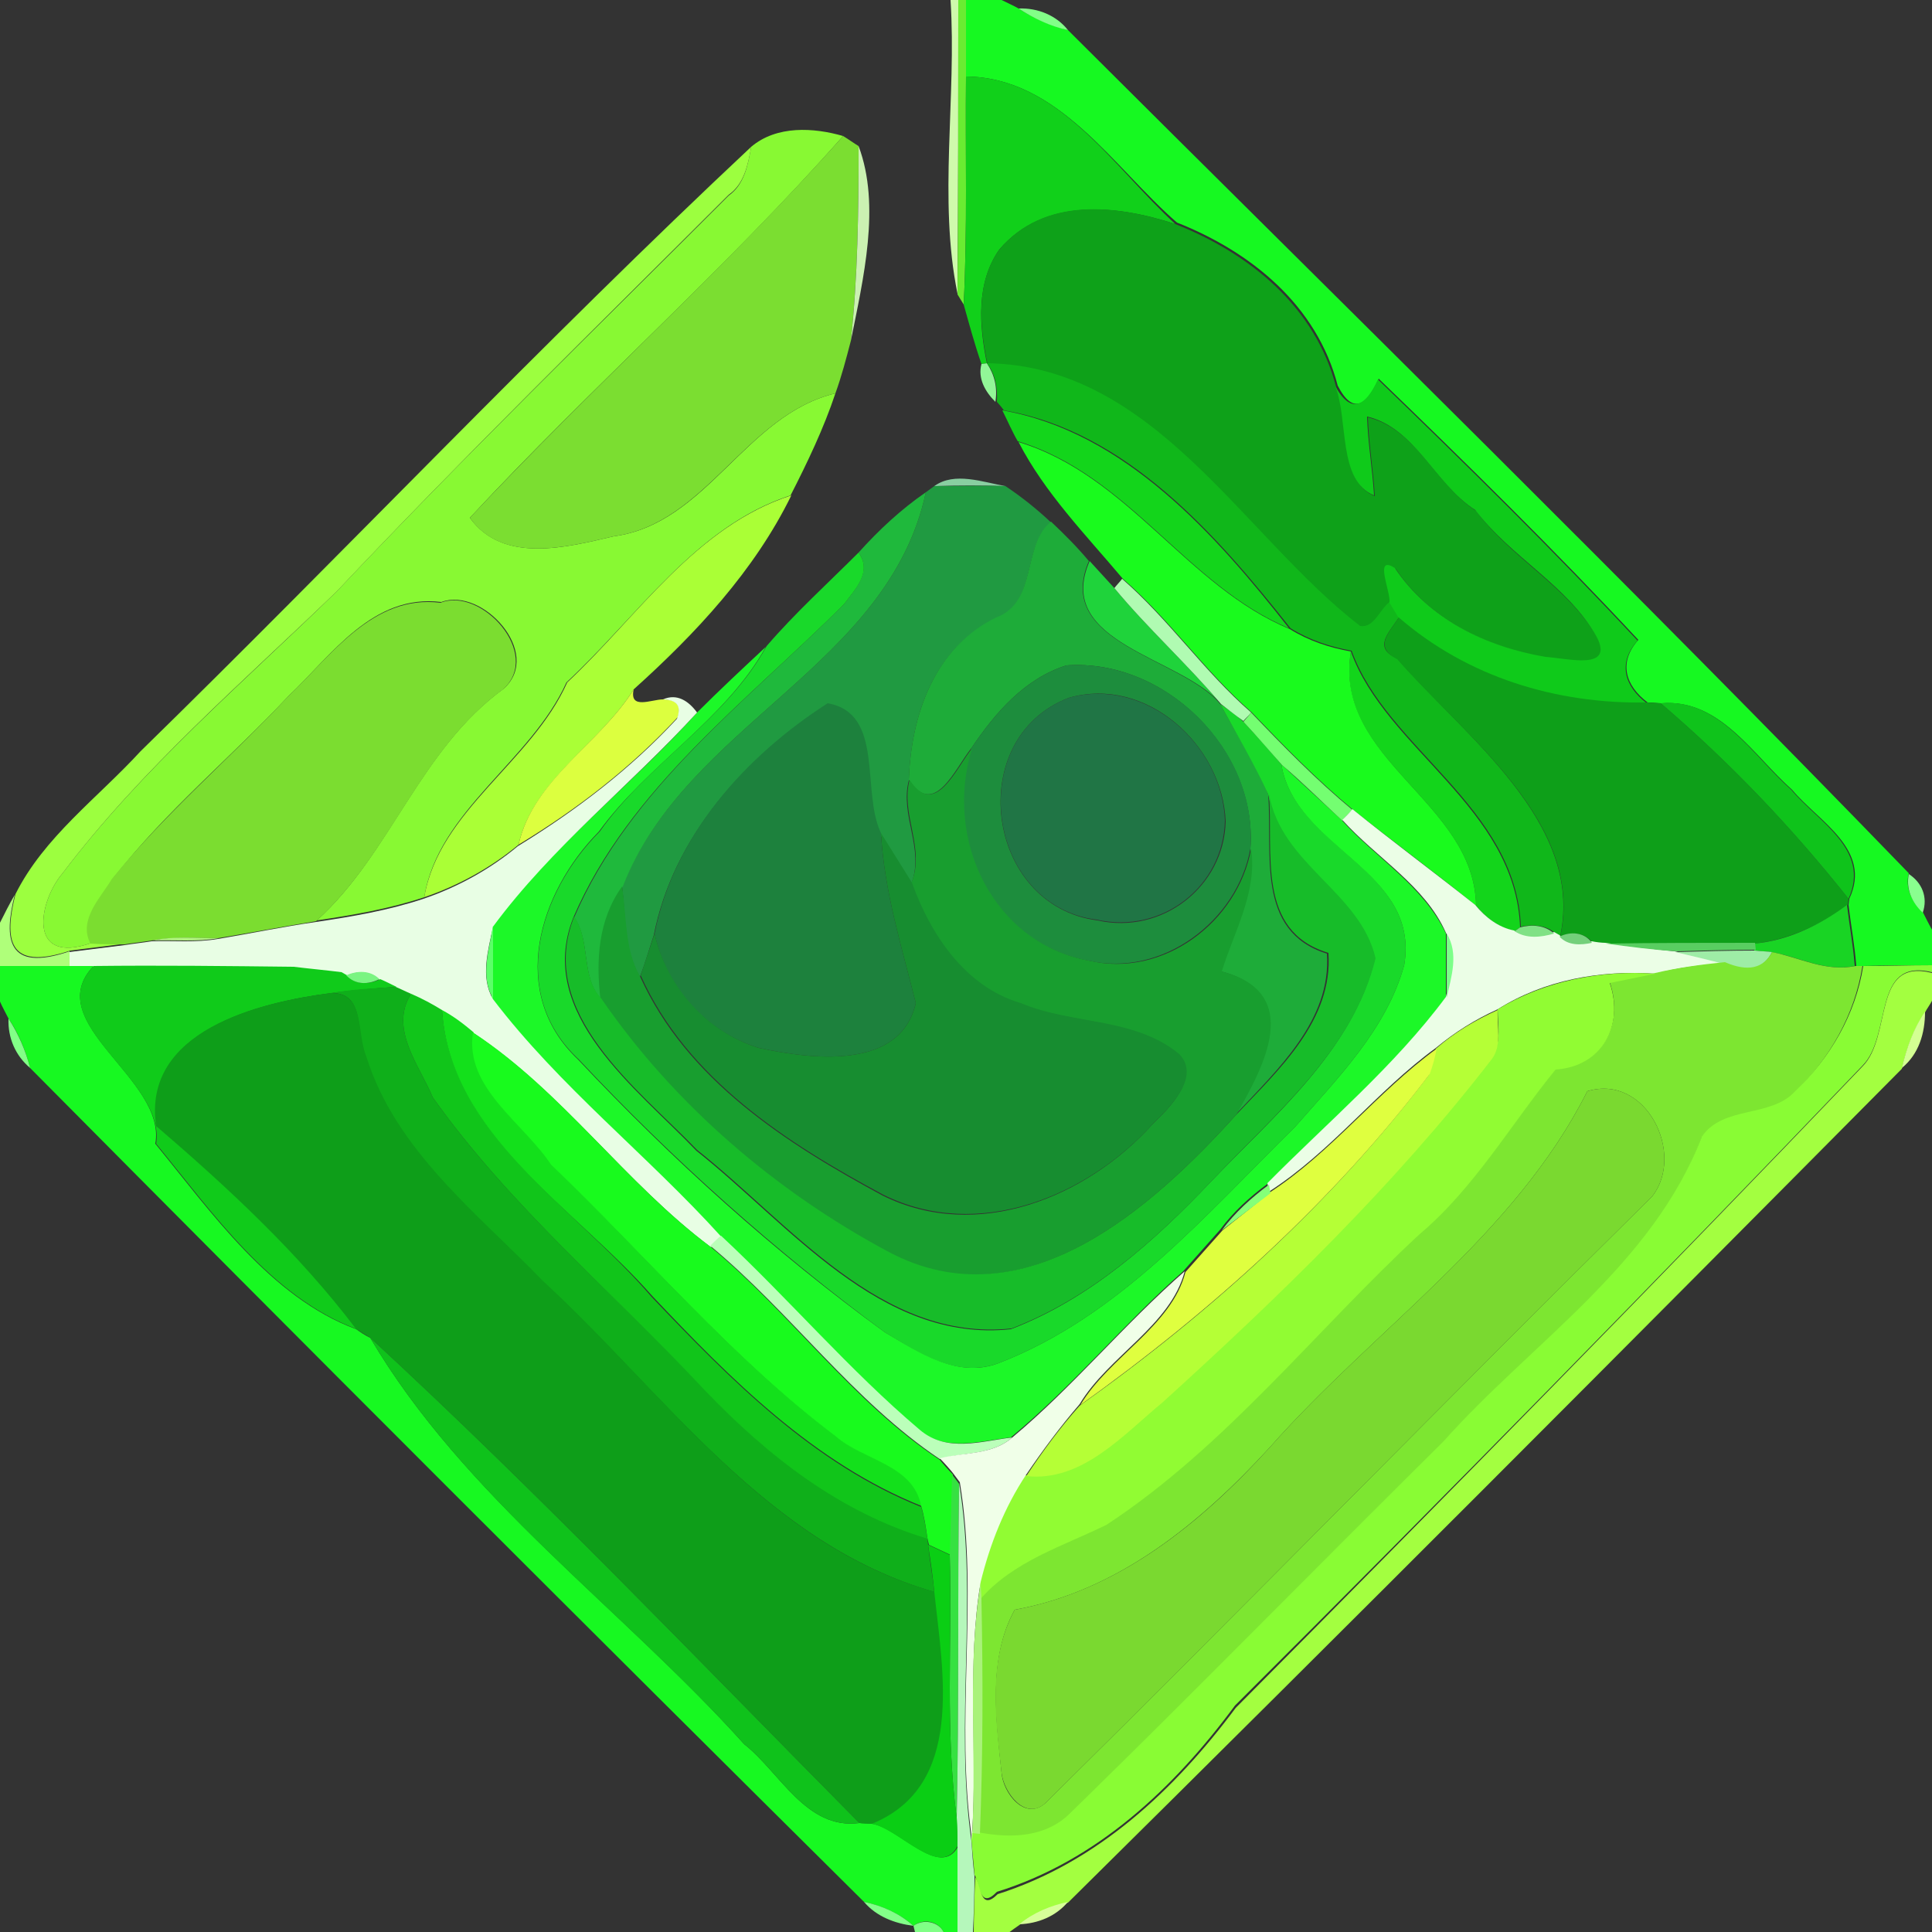 <?xml version="1.0" encoding="utf-8"?>
<!-- Generator: Adobe Illustrator 26.0.3, SVG Export Plug-In . SVG Version: 6.00 Build 0)  -->
<svg version="1.1" id="Layer_1" xmlns="http://www.w3.org/2000/svg" xmlns:xlink="http://www.w3.org/1999/xlink" x="0px" y="0px"
	 viewBox="0 0 250 250" style="enable-background:new 0 0 250 250;" xml:space="preserve">
<rect x="0" y="0" width="250" height="250" fill="#333333" stroke="none"/>
<style type="text/css">
	.st0{fill:#CFFAAC;}
	.st1{fill:#6AEC32;}
	.st2{fill:#16F921;}
	.st3{fill:#82FF88;}
	.st4{fill:#11D01A;}
	.st5{fill:#88F933;}
	.st6{fill:#7BDE31;}
	.st7{fill:#9CFF3F;}
	.st8{fill:#CBF1B2;}
	.st9{fill:#0EA119;}
	.st10{fill:#92F697;}
	.st11{fill:#10B71A;}
	.st12{fill:#0FCA1A;}
	.st13{fill:#13D51B;}
	.st14{fill:#19FB1D;}
	.st15{fill:#89CFA1;}
	.st16{fill:#209A41;}
	.st17{fill:#AAFF36;}
	.st18{fill:#1FB93C;}
	.st19{fill:#1EAC39;}
	.st20{fill:#19D92A;}
	.st21{fill:#1FD33B;}
	.st22{fill:#B0FBB2;}
	.st23{fill:#7BDD30;}
	.st24{fill:#0E9F19;}
	.st25{fill:#1CF828;}
	.st26{fill:#1D8D3D;}
	.st27{fill:#DCFF3F;}
	.st28{fill:#E8FEE4;}
	.st29{fill:#207545;}
	.st30{fill:#1D813D;}
	.st31{fill:#0FC31B;}
	.st32{fill:#74FE71;}
	.st33{fill:#189E2F;}
	.st34{fill:#17BC29;}
	.st35{fill:#EBFEE6;}
	.st36{fill:#178D30;}
	.st37{fill:#89FF8F;}
	.st38{fill:#AFFF7A;}
	.st39{fill:#19D424;}
	.st40{fill:#5CFF69;}
	.st41{fill:#80E185;}
	.st42{fill:#AFF27F;}
	.st43{fill:#7CFF89;}
	.st44{fill:#74D07B;}
	.st45{fill:#59CE61;}
	.st46{fill:#9EEDA6;}
	.st47{fill:#7DE631;}
	.st48{fill:#17F921;}
	.st49{fill:#10CB1A;}
	.st50{fill:#72E67B;}
	.st51{fill:#89FC34;}
	.st52{fill:#7AF482;}
	.st53{fill:#91FC33;}
	.st54{fill:#A3FF40;}
	.st55{fill:#0FAF1A;}
	.st56{fill:#0E9E19;}
	.st57{fill:#11C51A;}
	.st58{fill:#13E01B;}
	.st59{fill:#B5FF36;}
	.st60{fill:#D3FF93;}
	.st61{fill:#82FF87;}
	.st62{fill:#18FB1D;}
	.st63{fill:#DFFF3F;}
	.st64{fill:#7AD930;}
	.st65{fill:#84FF79;}
	.st66{fill:#BBFFBA;}
	.st67{fill:#F0FFE8;}
	.st68{fill:#0FC21B;}
	.st69{fill:#36E141;}
	.st70{fill:#B5F7BB;}
	.st71{fill:#0ACE14;}
	.st72{fill:#A9F279;}
	.st73{fill:#83FF89;}
	.st74{fill:#D7FF99;}
	.st75{fill:#80FF86;}
</style>
<g id="_x23_cffaacff">
	<path class="st0" d="M123,0h1c0,12.7,0,25.4-0.1,38C121.4,25.8,123.8,12.6,123,0z"/>
</g>
<g id="_x23_6aec32ff">
	<path class="st1" d="M124,0h1c0,3.3,0,6.6,0,9.9c-0.1,9.8,0.2,19.7-0.3,29.5c-0.2-0.3-0.6-1-0.8-1.3C124,25.4,124,12.7,124,0z"/>
</g>
<g id="_x23_16f921ff">
	<path class="st2" d="M125,0h4.6c0.6,0.3,1.7,0.8,2.2,1.1c2,1.3,4.2,2.2,6.4,2.8c36.4,36.3,73.1,72.2,108.8,109.1
		c-0.5,1.9,0.4,3.7,1.8,5c0.3,0.6,0.9,1.8,1.2,2.3v4.6c-3,0-6,0-8.9,0.1l-0.9,0c-0.2-2.7-0.7-5.3-1-7.9l0.1-0.8c3-6.4-4-10-7.4-14.1
		c-5-4.4-9.3-11.8-16.9-11.2c-0.4,0-1.3-0.1-1.8-0.1c-2.9-2.2-3.8-5.2-1.2-8.1c-10.8-11.6-22.2-22.8-33.6-33.8
		c-1.5,3.4-3.3,4.8-5.3,0.9c-2.7-10.4-11.2-17.3-20.8-21.1C144.1,21.7,137,10,125,9.9C125,6.6,125,3.3,125,0z"/>
</g>
<g id="_x23_82ff88ff">
	<path class="st3" d="M131.8,1.1c2.5-0.1,4.9,0.9,6.4,2.8C135.9,3.4,133.8,2.4,131.8,1.1z"/>
</g>
<g id="_x23_11d01aff">
	<path class="st4" d="M125,9.9c12,0.1,19.1,11.8,27.1,19.1c-7.6-2.5-17-3.5-22.8,3.3c-3,4.3-2.6,9.8-1.6,14.7l-0.7,0.1
		c-0.9-2.6-1.6-5.2-2.3-7.7C125.2,29.5,124.9,19.7,125,9.9z"/>
</g>
<g id="_x23_88f933ff">
	<path class="st5" d="M97.2,19c3.3-2.8,8.1-2.5,11.9-1.4C93.8,34.9,76.4,50.2,60.8,67c4.3,6,12.6,3.8,18.6,2.4
		c12.1-1.6,17-15.7,28.7-18.5c-1.5,4.5-3.6,8.9-5.8,13.2c-12.3,4-19.8,15.7-29,24.2c-4.6,10.2-16.6,16.6-18.4,27.8
		c-4.5,1.5-9.2,2.3-13.9,3c9.6-8.7,13.3-22.1,24.2-30c5.1-4.6-2.8-13.2-8.1-11.2c-8.9-1.1-14.2,6.9-19.8,12.2
		c-7.4,7.9-15.9,14.9-22.6,23.5c-1.5,2.5-4.4,5.3-2.8,8.4c-8.5,3-6.9-5.4-3.8-9c10.2-13.5,23.4-24.7,35.5-36.5
		C60,59.1,77.3,42.3,94.3,25.3C96.3,23.9,96.8,21.3,97.2,19z"/>
</g>
<g id="_x23_7bde31ff">
	<path class="st6" d="M60.8,67c15.7-16.8,33-32.2,48.3-49.4c0.5,0.3,1.5,1,2,1.3c0,8.4-0.1,16.8-1,25.2c-0.6,2.3-1.2,4.6-2,6.8
		c-11.7,2.8-16.7,16.9-28.7,18.5C73.4,70.8,65,73,60.8,67z"/>
</g>
<g id="_x23_9cff3fff">
	<path class="st7" d="M18.2,97.2C44.7,71.3,70.2,44.3,97.2,19c-0.4,2.3-0.9,4.8-2.9,6.2c-17,17-34.2,33.8-50.7,51.3
		c-12.2,11.8-25.3,23-35.5,36.5c-3.1,3.6-4.7,12,3.8,9c1.5,0.1,2.9,0.1,4.4,0.1c-2.4,0.3-4.8,0.6-7.2,0.9c-8.3,2.8-8.5-1.7-7.1-7.3
		C5.7,108.3,12.6,103.3,18.2,97.2z"/>
</g>
<g id="_x23_cbf1b2ff">
	<path class="st8" d="M111.1,18.9c2.9,7.7,0.6,17.2-1,25.2C111,35.8,111.1,27.4,111.1,18.9z"/>
</g>
<g id="_x23_0ea119ff">
	<path class="st9" d="M129.3,32.3c5.8-6.9,15.2-5.8,22.8-3.3c9.6,3.8,18.1,10.7,20.8,21.1c1.7,4.4,0.3,12.2,5,14.1
		c-0.2-3.4-0.8-6.8-0.9-10.2c6.3,1.5,8.8,8.8,14,12.1c4.5,6.1,11.9,9.8,15.7,16.4c2.2,4.5-3.7,2.8-6.6,2.6
		c-7.6-1.3-15.1-4.9-19.5-11.5c-2.8-1.8-0.5,3-0.7,4.5c-1.3,0.9-2,3.4-3.8,3.1c-15.3-11.7-26.7-33.6-48.3-34
		C126.7,42.1,126.3,36.5,129.3,32.3z"/>
</g>
<g id="_x23_92f697ff">
	<path class="st10" d="M127,47.1l0.7-0.1c1,1.5,1.4,3.2,1.1,5C127.5,50.7,126.5,49,127,47.1z"/>
</g>
<g id="_x23_10b71aff">
	<path class="st11" d="M127.7,47c21.7,0.3,33.1,22.3,48.3,34c1.8,0.3,2.5-2.1,3.8-3.1c0.3,0.5,0.9,1.5,1.2,2
		c-1.1,1.8-3.5,3.9-0.2,5.3c8.6,10,24.2,21.2,21.1,35.9l-0.7-0.4c-1.2-1-2.9-1.1-4.4-0.8c-0.6-15.5-17.4-23.1-21.9-35.7
		c-2.8-0.5-5.5-1.4-7.9-2.9c-9.5-12-21.2-25.5-37.1-28.2c-0.2-0.3-0.7-0.9-0.9-1.1C129.1,50.2,128.8,48.4,127.7,47z"/>
</g>
<g id="_x23_0fca1aff">
	<path class="st12" d="M178.3,49.1c11.4,11,22.8,22.2,33.6,33.8c-2.6,2.9-1.7,5.9,1.2,8.1c-11.8,0.2-23.2-3.3-32.1-11
		c-0.3-0.5-0.9-1.5-1.2-2c0.2-1.4-2.1-6.3,0.7-4.5c4.4,6.6,11.8,10.2,19.5,11.5c2.9,0.2,8.9,1.8,6.6-2.6
		c-3.7-6.6-11.1-10.3-15.7-16.4c-5.2-3.3-7.7-10.6-14-12.1c0.1,3.4,0.7,6.8,0.9,10.2c-4.7-1.9-3.3-9.7-5-14.1
		C174.9,53.8,176.8,52.4,178.3,49.1z"/>
</g>
<g id="_x23_13d51bff">
	<path class="st13" d="M129.7,53.1c15.9,2.8,27.7,16.2,37.1,28.2c-13.2-5.5-20.8-19.9-35.1-24.2C131,55.9,130.4,54.5,129.7,53.1z"/>
	<path class="st13" d="M174.8,84.3c4.5,12.6,21.3,20.2,21.9,35.7l-0.7,0.5c-2.1-0.5-3.7-1.7-5-3.3
		C190.8,103.7,172.4,98.3,174.8,84.3z"/>
</g>
<g id="_x23_19fb1dff">
	<path class="st14" d="M131.8,57.2c14.2,4.3,21.8,18.7,35.1,24.2c2.4,1.5,5.1,2.4,7.9,2.9c-2.3,14.1,16,19.4,16.2,32.9
		c-5.2-4.2-10.6-8.2-15.9-12.4c-4.7-3.9-8.9-8.2-13.1-12.6c-6.1-5.3-10.6-12-16.7-17.3C140.5,69.2,135.2,63.8,131.8,57.2z"/>
</g>
<g id="_x23_89cfa1ff">
	<path class="st15" d="M120.9,62.9c2.6-1.9,6.3-0.5,9.2,0C127.1,62.8,124,62.8,120.9,62.9z"/>
</g>
<g id="_x23_209a41ff">
	<path class="st16" d="M119.8,63.7c0.3-0.2,0.8-0.6,1.1-0.8c3.1,0,6.1-0.1,9.2,0c2.1,1.4,4.1,3,5.9,4.7c-3.8,3-1.7,10.4-7.1,12.4
		c-8.1,3.9-11,12.6-11.3,21c-1.2,4.5,2.1,8.9,0.3,13.4c-1.3-2.1-2.7-4.3-4-6.4c-2.7-5.4,0.5-15.6-6.9-16.8
		c-10.6,6.8-19.9,17.1-22.4,29.8c-0.6,1.8-1.1,3.6-1.8,5.4c-2.1-3.5-1.8-7.7-2.3-11.6C88.8,93.7,115,86.2,119.8,63.7z"/>
</g>
<g id="_x23_aaff36ff">
	<path class="st17" d="M73.4,88.3c9.1-8.5,16.6-20.2,29-24.2C97.6,73.9,90,82,82,89.2c-4.4,7.1-13,11.7-14.9,20.1
		c-3.6,3-7.8,5.3-12.2,6.8C56.8,104.9,68.8,98.6,73.4,88.3z"/>
</g>
<g id="_x23_1fb93cff">
	<path class="st18" d="M111.1,71.5c2.6-2.9,5.5-5.6,8.7-7.8c-4.8,22.5-31,30-39.2,51c-3,4.3-3.4,9.6-2.8,14.6
		c-2.7-2.9-1.3-7.4-3.5-10.6c7.2-16.7,22.4-28,34.9-40.5C110.6,76.3,112.9,74,111.1,71.5z"/>
</g>
<g id="_x23_1eac39ff">
	<path class="st19" d="M128.9,79.9c5.4-2,3.3-9.4,7.1-12.4c1.7,1.6,3.4,3.3,4.9,5.1c-4.6,10.7,11.9,12.4,17,18.5
		c2.1,3.9,4.5,7.6,6.2,11.7c0.6,7.6-1.7,17.7,7.6,20.6c0.6,8.6-6.4,15-11.8,20.8c3.6-6.3,8.7-15.7-1.9-18.5
		c1.6-5.2,4.5-10.2,3.8-15.9c0.9-12.8-11.1-24.6-23.8-23.7c-5.4,1.7-9.2,6.1-12.3,10.7c-2.1,2.6-4.8,9.2-8.1,4.1
		C117.9,92.5,120.9,83.8,128.9,79.9z"/>
</g>
<g id="_x23_19d92aff">
	<path class="st20" d="M99.2,83.6c3.7-4.3,7.9-8.1,11.9-12.1c1.8,2.5-0.4,4.7-1.9,6.7C96.7,90.7,81.4,102,74.2,118.7
		c-5,12.5,8.3,22.2,15.9,30.2c12,9.5,23.8,24.9,40.7,23.1c10.2-3.9,18.5-11.3,25.9-19.1c8.1-8.5,18.3-16.9,21.2-28.8
		c-2-8.5-12.1-12.1-13.8-21.3c-1.8-4-4.1-7.8-6.2-11.7c1,0.7,2,1.4,2.9,2.2c1.7,1.8,3.4,3.7,5,5.6c1.8,10.9,18,13.6,15.9,26
		c-2.3,8.3-8.6,14.6-14.1,20.9c-11.6,11.4-22.8,24.6-38.4,30.6c-5.4,2-10.4-1.4-14.7-4C100.3,161.9,87,150,74.9,137.1
		c-9.2-8.5-5.2-21.6,2.7-29.5C83.8,98.8,94,93.1,99.2,83.6z"/>
</g>
<g id="_x23_1fd33bff">
	<path class="st21" d="M158,91.1c-5.1-6.1-21.7-7.8-17-18.5c1.1,1.2,2.1,2.3,3.2,3.5C148.5,81.3,153.6,85.9,158,91.1z"/>
</g>
<g id="_x23_b0fbb2ff">
	<path class="st22" d="M145.2,74.9c6.1,5.3,10.6,12,16.7,17.3c-0.2,0.3-0.8,0.8-1,1.1c-1-0.7-2-1.5-2.9-2.2
		c-4.4-5.2-9.5-9.8-13.8-15C144.4,75.8,145,75.2,145.2,74.9z"/>
</g>
<g id="_x23_7bdd30ff">
	<path class="st23" d="M37.2,90.2C42.8,84.9,48.2,76.9,57,78c5.3-2.1,13.2,6.6,8.1,11.2c-10.8,7.9-14.5,21.3-24.2,30
		c-4.3,0.7-8.5,1.5-12.7,2.2c-2.9,0-5.8-0.2-8.6,0.3c-1.2,0.2-2.3,0.3-3.5,0.5c-1.5,0-2.9,0-4.4-0.1c-1.6-3.1,1.3-5.9,2.8-8.4
		C21.4,105.2,29.8,98.1,37.2,90.2z"/>
</g>
<g id="_x23_0e9f19ff">
	<path class="st24" d="M181,79.9c8.9,7.7,20.3,11.2,32.1,11c0.4,0,1.3,0.1,1.8,0.1c8.9,7.6,17,16.1,24.3,25.3l-0.1,0.8
		c-3.5,2.6-7.7,4.5-12,5c-6.4-0.1-12.8,0-19.3,0.1c-0.4,0-1.3-0.1-1.7-0.2c-1-1.3-2.8-1.5-4.2-0.8c3.2-14.8-12.4-25.9-21.1-35.9
		C177.6,83.7,179.9,81.7,181,79.9z"/>
</g>
<g id="_x23_1cf828ff">
	<path class="st25" d="M90.2,92.2c2.9-2.9,5.9-5.7,8.9-8.5c-5.2,9.4-15.3,15.2-21.6,23.9c-7.8,7.9-11.8,20.9-2.7,29.5
		c12.1,12.9,25.4,24.9,39.7,35.3c4.4,2.6,9.4,6,14.7,4c15.6-6,26.8-19.2,38.4-30.6c5.5-6.3,11.8-12.6,14.1-20.9
		c2.1-12.4-14.1-15-15.9-26c2.6,2.4,5.2,4.8,7.8,7.2c4.4,4.9,10.6,8.5,13.5,14.7c0,2.8,0,5.6,0,8.3c-6.6,8.9-15.3,16.2-23.1,24.1
		c-2.3,1.7-4.4,3.6-6.1,5.9c-1.6,1.8-3.2,3.6-4.8,5.4c-7.7,6.8-14.3,14.9-22.3,21.5c-4.1,0.5-8.5,1.9-12-1c-9.1-7.8-17-17-25.7-25.1
		c-9.5-10.5-20.9-19.4-29.5-30.7c0-3.1,0-6.2,0-9.4C71.4,109.6,81.7,101.6,90.2,92.2z"/>
</g>
<g id="_x23_1d8d3dff">
	<path class="st26" d="M138,86.1c12.7-0.9,24.8,10.9,23.8,23.7c-1.7,9.4-11.4,16.7-21,14.5c-12.5-2.3-18.8-15.8-15.1-27.5
		C128.8,92.2,132.6,87.8,138,86.1 M138.3,90.3c-13.6,5.2-10.8,26.9,3.7,28.8c8.4,1.9,16.4-4.4,16.6-12.8
		C158.2,96.4,148.3,87.4,138.3,90.3z"/>
</g>
<g id="_x23_dcff3fff">
	<path class="st27" d="M67.1,109.3c1.9-8.5,10.5-13,14.9-20.1c-0.6,2.7,2.3,1.3,3.8,1.3c1.8,0,2.4,0.8,1.9,2.3
		C81.7,99.3,74.7,104.7,67.1,109.3z"/>
</g>
<g id="_x23_e8fee4ff">
	<path class="st28" d="M85.8,90.5c1.8-0.8,3.3,0.2,4.4,1.7c-8.6,9.4-18.8,17.4-26.4,27.7c-0.6,3-1.7,6.5,0,9.4
		c8.6,11.3,20,20.2,29.5,30.7c-0.3,0.4-1,1.1-1.3,1.4c-11.1-8.3-19.1-20-30.7-27.7c-1.3-1.1-2.6-2.1-4.1-2.9c-1.3-0.8-2.6-1.4-4-2.1
		c-0.5-0.2-1.5-0.7-2-0.9c-0.5-0.2-1.5-0.7-2.1-1c-1.2-1.2-2.9-1.2-4.3-0.5l-0.7-0.4c-1.6-0.2-4.7-0.5-6.2-0.7
		c-8.6-0.1-17.2-0.2-25.9-0.1c-0.8,0-2.3,0-3.1,0c0-0.5,0-1.4,0-1.9c2.4-0.3,4.8-0.6,7.2-0.9c1.2-0.2,2.3-0.3,3.5-0.5
		c2.9-0.1,5.7,0.2,8.6-0.3c4.2-0.7,8.5-1.6,12.7-2.2c4.7-0.7,9.4-1.5,13.9-3c4.4-1.5,8.6-3.8,12.2-6.8c7.5-4.6,14.6-10,20.6-16.5
		C88.2,91.3,87.6,90.6,85.8,90.5z"/>
</g>
<g id="_x23_207545ff">
	<path class="st29" d="M138.3,90.3c10-2.8,19.9,6.1,20.2,15.9c-0.2,8.5-8.1,14.7-16.6,12.8C127.6,117.2,124.7,95.5,138.3,90.3z"/>
</g>
<g id="_x23_1d813dff">
	<path class="st30" d="M84.7,120.8c2.5-12.7,11.8-23,22.4-29.8c7.4,1.3,4.3,11.4,6.9,16.8c0.4,7.5,2.7,14.8,4.5,22
		c-2,8.7-13.4,7.3-20.3,5.8C91.3,133.5,86.2,127.7,84.7,120.8z"/>
</g>
<g id="_x23_0fc31bff">
	<path class="st31" d="M214.9,91c7.6-0.7,11.9,6.8,16.9,11.2c3.4,4.1,10.3,7.7,7.4,14.1C231.9,107.1,223.8,98.6,214.9,91z"/>
</g>
<g id="_x23_74fe71ff">
	<path class="st32" d="M161.9,92.2c4.2,4.4,8.4,8.7,13.1,12.6c-0.3,0.3-1,1-1.3,1.4c-2.6-2.4-5.1-4.9-7.8-7.2
		c-1.7-1.9-3.3-3.8-5-5.6C161.2,93,161.7,92.5,161.9,92.2z"/>
</g>
<g id="_x23_189e2fff">
	<path class="st33" d="M117.7,100.9c3.3,5.1,6-1.5,8.1-4.1c-3.7,11.7,2.6,25.2,15.1,27.5c9.6,2.3,19.3-5,21-14.5
		c0.8,5.7-2.2,10.7-3.8,15.9c10.6,2.8,5.5,12.2,1.9,18.5c-11,12.2-27.6,27.1-45.1,17.9c-14.6-7.7-27.8-19.1-37.2-32.8
		c-0.6-5-0.3-10.3,2.8-14.6c0.6,3.9,0.3,8.1,2.3,11.6c6,13.4,19,21.7,31.4,28.4c12.3,6.1,26.5,0.2,35-9.3c2.1-2,6.1-6,3.3-8.9
		c-5.8-4.8-13.8-3.9-20.5-6.6c-7.2-2.1-11.7-8.9-14.1-15.6C119.8,109.8,116.5,105.4,117.7,100.9z"/>
</g>
<g id="_x23_17bc29ff">
	<path class="st34" d="M164.2,102.7c1.6,9.2,11.8,12.7,13.8,21.3c-2.9,11.9-13.1,20.2-21.2,28.8c-7.4,7.8-15.7,15.2-25.9,19.1
		c-16.9,1.8-28.7-13.6-40.7-23.1c-7.6-7.9-20.9-17.7-15.9-30.2c2.2,3.2,0.8,7.7,3.5,10.6c9.4,13.7,22.6,25,37.2,32.8
		c17.5,9.3,34.1-5.7,45.1-17.9c5.4-5.7,12.4-12.1,11.8-20.8C162.5,120.5,164.8,110.3,164.2,102.7z"/>
</g>
<g id="_x23_ebfee6ff">
	<path class="st35" d="M173.7,106.1c0.3-0.3,1-1,1.3-1.4c5.2,4.2,10.6,8.2,15.9,12.4c1.3,1.6,3,2.9,5,3.3c1.6,1,3.5,0.8,5.2,0.2
		l0.7,0.4c1.1,1.2,2.8,1.2,4.2,0.8c0.4,0.1,1.3,0.2,1.7,0.2c3,0.4,6,0.8,9,1.1c2.2,0.5,4.3,1,6.5,1.5c-3.1,0.3-6.1,0.6-9,1.4
		c-7.1-0.5-14.4,0.8-20.4,4.6c-2.9,1.3-5.6,3-8,5c-7.7,5.6-13.5,13.4-21.6,18.6l-0.2-1.1c7.8-7.9,16.5-15.2,23.1-24.1
		c0.6-2.7,1.5-5.8,0-8.3C184.4,114.6,178.1,111,173.7,106.1z"/>
</g>
<g id="_x23_178d30ff">
	<path class="st36" d="M114,107.8c1.3,2.1,2.7,4.3,4,6.4c2.4,6.7,6.9,13.5,14.1,15.6c6.6,2.8,14.7,1.8,20.5,6.6
		c2.8,2.9-1.2,6.9-3.3,8.9c-8.5,9.5-22.7,15.4-35,9.3c-12.5-6.7-25.4-15-31.4-28.4c0.6-1.8,1.2-3.6,1.8-5.4
		c1.6,6.9,6.7,12.7,13.5,14.8c6.9,1.5,18.3,2.9,20.3-5.8C116.7,122.6,114.4,115.3,114,107.8z"/>
</g>
<g id="_x23_89ff8fff">
	<path class="st37" d="M247,113.1c1.7,1.1,2.5,3,1.8,5C247.4,116.8,246.6,115,247,113.1z"/>
</g>
<g id="_x23_afff7aff">
	<path class="st38" d="M0,119.4c0.6-1.2,1.2-2.4,1.9-3.6c-1.4,5.6-1.1,10.1,7.1,7.3c0,0.5,0,1.4,0,1.9c-3,0-6,0-9,0V119.4z"/>
</g>
<g id="_x23_19d424ff">
	<path class="st39" d="M227,122.1c4.4-0.4,8.5-2.4,12-5c0.3,2.6,0.8,5.2,1,7.9c-3.9,0.8-7.2-1.2-10.8-1.8c-0.5-0.1-1.6-0.1-2.2-0.2
		L227,122.1z"/>
</g>
<g id="_x23_5cff69ff">
	<path class="st40" d="M63.8,129.2c-1.7-2.8-0.5-6.4,0-9.4C63.8,123,63.8,126.1,63.8,129.2z"/>
</g>
<g id="_x23_80e185ff">
	<path class="st41" d="M196,120.5l0.7-0.5c1.5-0.4,3.2-0.3,4.4,0.8C199.4,121.3,197.5,121.5,196,120.5z"/>
</g>
<g id="_x23_aff27fff">
	<path class="st42" d="M19.7,121.7c2.8-0.6,5.7-0.3,8.6-0.3C25.5,121.9,22.6,121.6,19.7,121.7z"/>
</g>
<g id="_x23_7cff89ff">
	<path class="st43" d="M187.2,120.8c1.6,2.6,0.6,5.6,0,8.3C187.2,126.4,187.2,123.6,187.2,120.8z"/>
</g>
<g id="_x23_74d07bff">
	<path class="st44" d="M201.8,121.2c1.4-0.7,3.2-0.6,4.2,0.8C204.6,122.3,202.9,122.4,201.8,121.2z"/>
</g>
<g id="_x23_59ce61ff">
	<path class="st45" d="M207.8,122.1c6.4-0.1,12.9-0.1,19.3-0.1l0.1,0.9c-3.4,0-6.9,0.1-10.3,0.2
		C213.8,122.9,210.8,122.5,207.8,122.1z"/>
</g>
<g id="_x23_9eeda6ff">
	<path class="st46" d="M216.8,123.2c3.4-0.1,6.9-0.2,10.3-0.2c0.6,0.1,1.7,0.1,2.2,0.2c-1.1,2.2-3.1,2.7-6,1.6
		C221.1,124.2,218.9,123.7,216.8,123.2z"/>
</g>
<g id="_x23_7de631ff">
	<path class="st47" d="M229.3,123.2c3.6,0.7,6.9,2.6,10.8,1.8l0.9,0c-1,6.3-4.2,11.9-8.7,16.3c-3.2,3.6-9.3,1.9-12.1,5.9
		c-6.3,16.7-22,26.6-33.5,39.5c-16.1,15.9-31.9,32.1-48.1,47.9c-3.2,3.3-7.7,3.4-12,2.6c0.4-10.1,0.3-20.2,0.2-30.3
		c4.3-5,10.7-6.9,16.4-9.7c15.5-10.2,26.9-25.1,40.5-37.6c7.1-6.1,11.8-14.2,17.6-21.3c6-0.4,8.9-5.7,7-11.2
		c1.5-0.3,4.4-0.9,5.9-1.2c3-0.7,6-1.1,9-1.4C226.2,125.8,228.2,125.3,229.3,123.2 M205.4,141.2c-9.4,18.7-27.5,30.7-41.1,46.1
		c-8.9,9.7-19.6,18.6-33,21c-3.5,6.4-2.4,14.2-1.7,21.1c0.2,2.6,3,6.3,5.7,3.9c26.3-26,52.2-52.5,78.5-78.5
		C218.1,149.3,213,138.9,205.4,141.2z"/>
</g>
<g id="_x23_17f921ff">
	<path class="st48" d="M0,125c3,0,6,0,9,0c0.8,0,2.3,0,3.1,0c-7,7.4,9.5,14.6,8,23c7.2,8.8,14.9,19.9,26,24c0.4,0.3,1.3,0.9,1.8,1.1
		c12.2,20.7,32.5,34.9,48.4,52.6c4.6,3.6,8,11.1,14.9,10.2c0.4,0,1.3,0,1.7,0.1c3.5,0.6,8.8,7.2,11.1,2.9c0,3.7,0.1,7.4,0,11.1h-1.9
		c-0.7-1.4-2.6-1.8-3.9-0.8c-1.8-1.6-4.1-2.6-6.4-3.1C75.7,210.3,39.7,174.3,3.9,138.2c-0.6-2.3-1.5-4.5-2.8-6.4
		c-0.3-0.6-0.9-1.7-1.1-2.2V125z"/>
</g>
<g id="_x23_10cb1aff">
	<path class="st49" d="M12.1,125c8.6-0.1,17.2,0,25.9,0.1c1.6,0.2,4.7,0.5,6.2,0.7l0.7,0.4c1.1,1.3,2.9,1.2,4.3,0.5
		c0.5,0.2,1.5,0.7,2.1,1c-2.8,0.2-5.6,0.4-8.4,0.8c-9.4,1.2-24.4,4.9-22.6,17.2c9.4,8,18.5,16.4,25.9,26.3
		c-11.1-4.1-18.8-15.2-26-24C21.5,139.6,5.1,132.4,12.1,125z"/>
</g>
<g id="_x23_72e67bff">
	<path class="st50" d="M37.9,125.1c1.6,0.2,4.7,0.5,6.2,0.7C42.6,125.6,39.5,125.3,37.9,125.1z"/>
</g>
<g id="_x23_89fc34ff">
	<path class="st51" d="M241.1,125c3,0,5.9-0.1,8.9-0.1v0.9c-7.8-1.9-5.1,8.2-9,12.1c-26.7,27.9-53.8,55.5-81.2,82.8
		c-7.9,10.7-17.9,20.1-30.8,24.1c-2.3,2.4-2.2-1.1-2.9-2.2c-0.1-1.5-0.3-3-0.4-4.6l0-1l0.9,0.1c4.2,0.8,8.8,0.7,12-2.6
		c16.2-15.8,32-32,48.1-47.9c11.5-12.9,27.1-22.8,33.5-39.5c2.8-4.1,8.9-2.4,12.1-5.9C236.8,136.9,240.1,131.3,241.1,125z"/>
</g>
<g id="_x23_7af482ff">
	<path class="st52" d="M44.8,126.2c1.4-0.6,3.1-0.7,4.3,0.5C47.7,127.4,46,127.5,44.8,126.2z"/>
</g>
<g id="_x23_91fc33ff">
	<path class="st53" d="M193.8,130.6c6.1-3.7,13.4-5.1,20.4-4.6c-1.5,0.3-4.4,0.9-5.9,1.2c1.9,5.5-1,10.8-7,11.2
		c-5.8,7.1-10.5,15.3-17.6,21.3c-13.5,12.5-25,27.4-40.5,37.6c-5.7,2.8-12.1,4.7-16.4,9.7c0-0.5,0-1.6-0.1-2.2
		c1.2-4.9,3.1-9.7,5.9-13.9c7.3,0.8,12.6-5.3,17.6-9.5c15.2-13.8,30-28.1,42.6-44.4C194.4,135.2,193.8,132.8,193.8,130.6z"/>
</g>
<g id="_x23_a3ff40ff">
	<path class="st54" d="M241,138c3.9-3.9,1.2-14.1,9-12.1v3.6c-0.2,0.4-0.7,1.1-0.9,1.5c-1.5,2.2-2.4,4.7-3,7.3
		c-35.8,36.1-71.7,72.1-107.9,107.9c-2.3,0.5-4.5,1.4-6.3,2.9c-0.3,0.2-1,0.7-1.4,1H126c0-1.8,0.1-5.4,0.2-7.2
		c0.8,1.1,0.6,4.5,2.9,2.2c12.9-4.1,22.9-13.5,30.8-24.1C187.2,193.5,214.3,165.9,241,138z"/>
</g>
<g id="_x23_0faf1aff">
	<path class="st55" d="M42.8,128.5c2.8-0.5,5.6-0.6,8.4-0.8c0.5,0.2,1.5,0.7,2,0.9c-2.9,4.5,1.1,9.3,2.8,13.4
		c10,14.1,23.4,25.3,35.2,37.8c8,8.5,17.5,15.8,28.8,19.2l0.1,0.9c0.2,2,0.6,4.1,0.8,6.1c-21.7-6.2-34.8-25.6-50.7-40.2
		c-8.5-8.8-19.1-16.9-22.9-29.1C46,133.6,47.3,128.4,42.8,128.5z"/>
</g>
<g id="_x23_0e9e19ff">
	<path class="st56" d="M20.2,145.7c-1.8-12.3,13.2-16,22.6-17.2c4.5-0.1,3.3,5.1,4.6,8.2c3.8,12.2,14.4,20.3,22.9,29.1
		c15.9,14.6,28.9,34.1,50.7,40.2c1.1,10.4,4,25.1-8.1,30c-0.4,0-1.3,0-1.7-0.1c-20.9-21.1-41.5-42.7-63.3-62.8
		c-0.5-0.3-1.3-0.8-1.8-1.1C38.6,162.1,29.5,153.7,20.2,145.7z"/>
</g>
<g id="_x23_11c51aff">
	<path class="st57" d="M53.2,128.6c1.4,0.6,2.7,1.3,4,2.1c1.1,16.1,17.4,25.7,27.1,37.1c10.2,10.7,20.9,21.6,34.9,27.2
		c0.4,1.3,0.6,2.7,0.8,4.1c-11.3-3.4-20.7-10.7-28.8-19.2C79.4,167.3,66,156.1,56,142C54.3,137.9,50.3,133.1,53.2,128.6z"/>
</g>
<g id="_x23_13e01bff">
	<path class="st58" d="M57.2,130.7c1.5,0.8,2.8,1.8,4.1,2.9c-1.1,7.2,6.5,11.8,10.1,17.1c12.2,11.8,23.2,25,36.9,35.2
		c3.5,3.1,10,3.6,11,9c-14-5.6-24.7-16.4-34.9-27.2C74.5,156.4,58.2,146.8,57.2,130.7z"/>
</g>
<g id="_x23_b5ff36ff">
	<path class="st59" d="M185.8,135.7c2.4-2.1,5.1-3.7,8-5c-0.1,2.1,0.6,4.6-0.8,6.4c-12.6,16.3-27.4,30.6-42.6,44.4
		c-5.1,4.2-10.4,10.3-17.6,9.5c2.1-3.2,4.4-6.3,6.9-9.1c17-12.1,32.6-26.2,45.2-42.8C185.3,137.9,185.6,136.8,185.8,135.7z"/>
</g>
<g id="_x23_d3ff93ff">
	<path class="st60" d="M246.1,138.2c0.6-2.6,1.5-5.1,3-7.3C249.1,133.7,248.3,136.4,246.1,138.2z"/>
</g>
<g id="_x23_82ff87ff">
	<path class="st61" d="M1.1,131.8c1.3,2,2.2,4.1,2.8,6.4C2,136.6,1,134.3,1.1,131.8z"/>
</g>
<g id="_x23_18fb1dff">
	<path class="st62" d="M61.2,133.6c11.6,7.6,19.6,19.4,30.7,27.7c10.4,8.6,18.4,20.1,29.7,27.6c0.4,0.5,1.2,1.4,1.7,1.9
		c-0.1,3.5-0.2,7-0.3,10.4c-0.9-0.4-1.9-0.9-2.8-1.3L120,199c-0.2-1.4-0.4-2.8-0.8-4.1c-1-5.4-7.5-5.9-11-9
		c-13.6-10.2-24.6-23.4-36.9-35.2C67.8,145.4,60.1,140.8,61.2,133.6z"/>
</g>
<g id="_x23_dfff3fff">
	<path class="st63" d="M164.3,154.3c8-5.2,13.9-13,21.6-18.6c-0.2,1.1-0.5,2.2-0.9,3.3c-12.6,16.6-28.3,30.7-45.2,42.8
		c3.7-6.2,11.8-10.2,13.6-17.2c1.6-1.8,3.2-3.6,4.8-5.4C160.2,157.6,162.3,156,164.3,154.3z"/>
</g>
<g id="_x23_7ad930ff">
	<path class="st64" d="M205.4,141.2c7.6-2.3,12.7,8.1,8.4,13.6c-26.3,26-52.2,52.5-78.5,78.5c-2.6,2.4-5.4-1.3-5.7-3.9
		c-0.8-7-1.8-14.7,1.7-21.1c13.3-2.4,24.1-11.2,33-21C177.9,171.9,196,159.9,205.4,141.2z"/>
</g>
<g id="_x23_84ff79ff">
	<path class="st65" d="M158.1,159.2c1.7-2.3,3.8-4.2,6.1-5.9l0.2,1.1C162.3,156,160.2,157.6,158.1,159.2z"/>
</g>
<g id="_x23_bbffbaff">
	<path class="st66" d="M93.3,159.9c8.8,8.2,16.6,17.4,25.7,25.1c3.5,3,7.9,1.5,12,1c-2.6,2.3-6.3,1.9-9.4,2.8
		c-11.2-7.5-19.2-18.9-29.7-27.6C92.2,160.9,92.9,160.2,93.3,159.9z"/>
</g>
<g id="_x23_f0ffe8ff">
	<path class="st67" d="M131,186c7.9-6.6,14.5-14.7,22.3-21.5c-1.8,7-9.9,11-13.6,17.2c-2.5,2.9-4.8,6-6.9,9.1
		c-2.8,4.2-4.7,9-5.9,13.9c-1.8,10.7-0.4,21.6-1.1,32.4l0,1c-2.3-15.3,0.9-31.3-1.6-46.3c-0.2-0.3-0.7-0.9-0.9-1.2
		c-0.4-0.5-1.2-1.4-1.7-1.9C124.7,187.9,128.4,188.3,131,186z"/>
</g>
<g id="_x23_0fc21bff">
	<path class="st68" d="M47.9,173.1c21.8,20.1,42.4,41.7,63.3,62.8c-6.9,0.9-10.3-6.6-14.9-10.2C80.4,208.1,60.1,193.8,47.9,173.1z"
		/>
</g>
<g id="_x23_36e141ff">
	<path class="st69" d="M123.2,190.8c0.2,0.3,0.7,0.9,0.9,1.2c-0.2,14.4,0,28.9-0.3,43.3c-1.5-11.3-0.6-22.7-0.9-34
		C123,197.7,123.1,194.2,123.2,190.8z"/>
</g>
<g id="_x23_b5f7bbff">
	<path class="st70" d="M124.1,191.9c2.5,15-0.6,31,1.6,46.3c0.1,1.5,0.2,3,0.4,4.6c0,1.8-0.1,5.4-0.2,7.2h-2c0-3.7,0-7.4,0-11.1
		c0-1.2-0.1-2.5-0.1-3.7C124.1,220.8,123.9,206.3,124.1,191.9z"/>
</g>
<g id="_x23_0ace14ff">
	<path class="st71" d="M120.1,199.9c0.9,0.4,1.9,0.9,2.8,1.3c0.3,11.3-0.6,22.7,0.9,34c0.1,1.2,0.1,2.4,0.1,3.7
		c-2.3,4.3-7.6-2.3-11.1-2.9c12.1-4.9,9.2-19.6,8.1-30C120.7,204,120.4,201.9,120.1,199.9z"/>
</g>
<g id="_x23_a9f279ff">
	<path class="st72" d="M125.8,237.2c0.6-10.8-0.7-21.7,1.1-32.4c0,0.5,0.1,1.6,0.1,2.2c0.2,10.1,0.2,20.2-0.2,30.3L125.8,237.2z"/>
</g>
<g id="_x23_83ff89ff">
	<path class="st73" d="M111.8,246.1c2.4,0.5,4.6,1.5,6.4,3.1C115.8,248.9,113.4,248,111.8,246.1z"/>
</g>
<g id="_x23_d7ff99ff">
	<path class="st74" d="M131.9,249c1.8-1.5,4-2.4,6.3-2.9C136.6,248,134.3,248.9,131.9,249z"/>
</g>
<g id="_x23_80ff86ff">
	<path class="st75" d="M118.2,249.2c1.2-0.9,3.2-0.6,3.9,0.8h-3.7L118.2,249.2z"/>
</g>
</svg>
